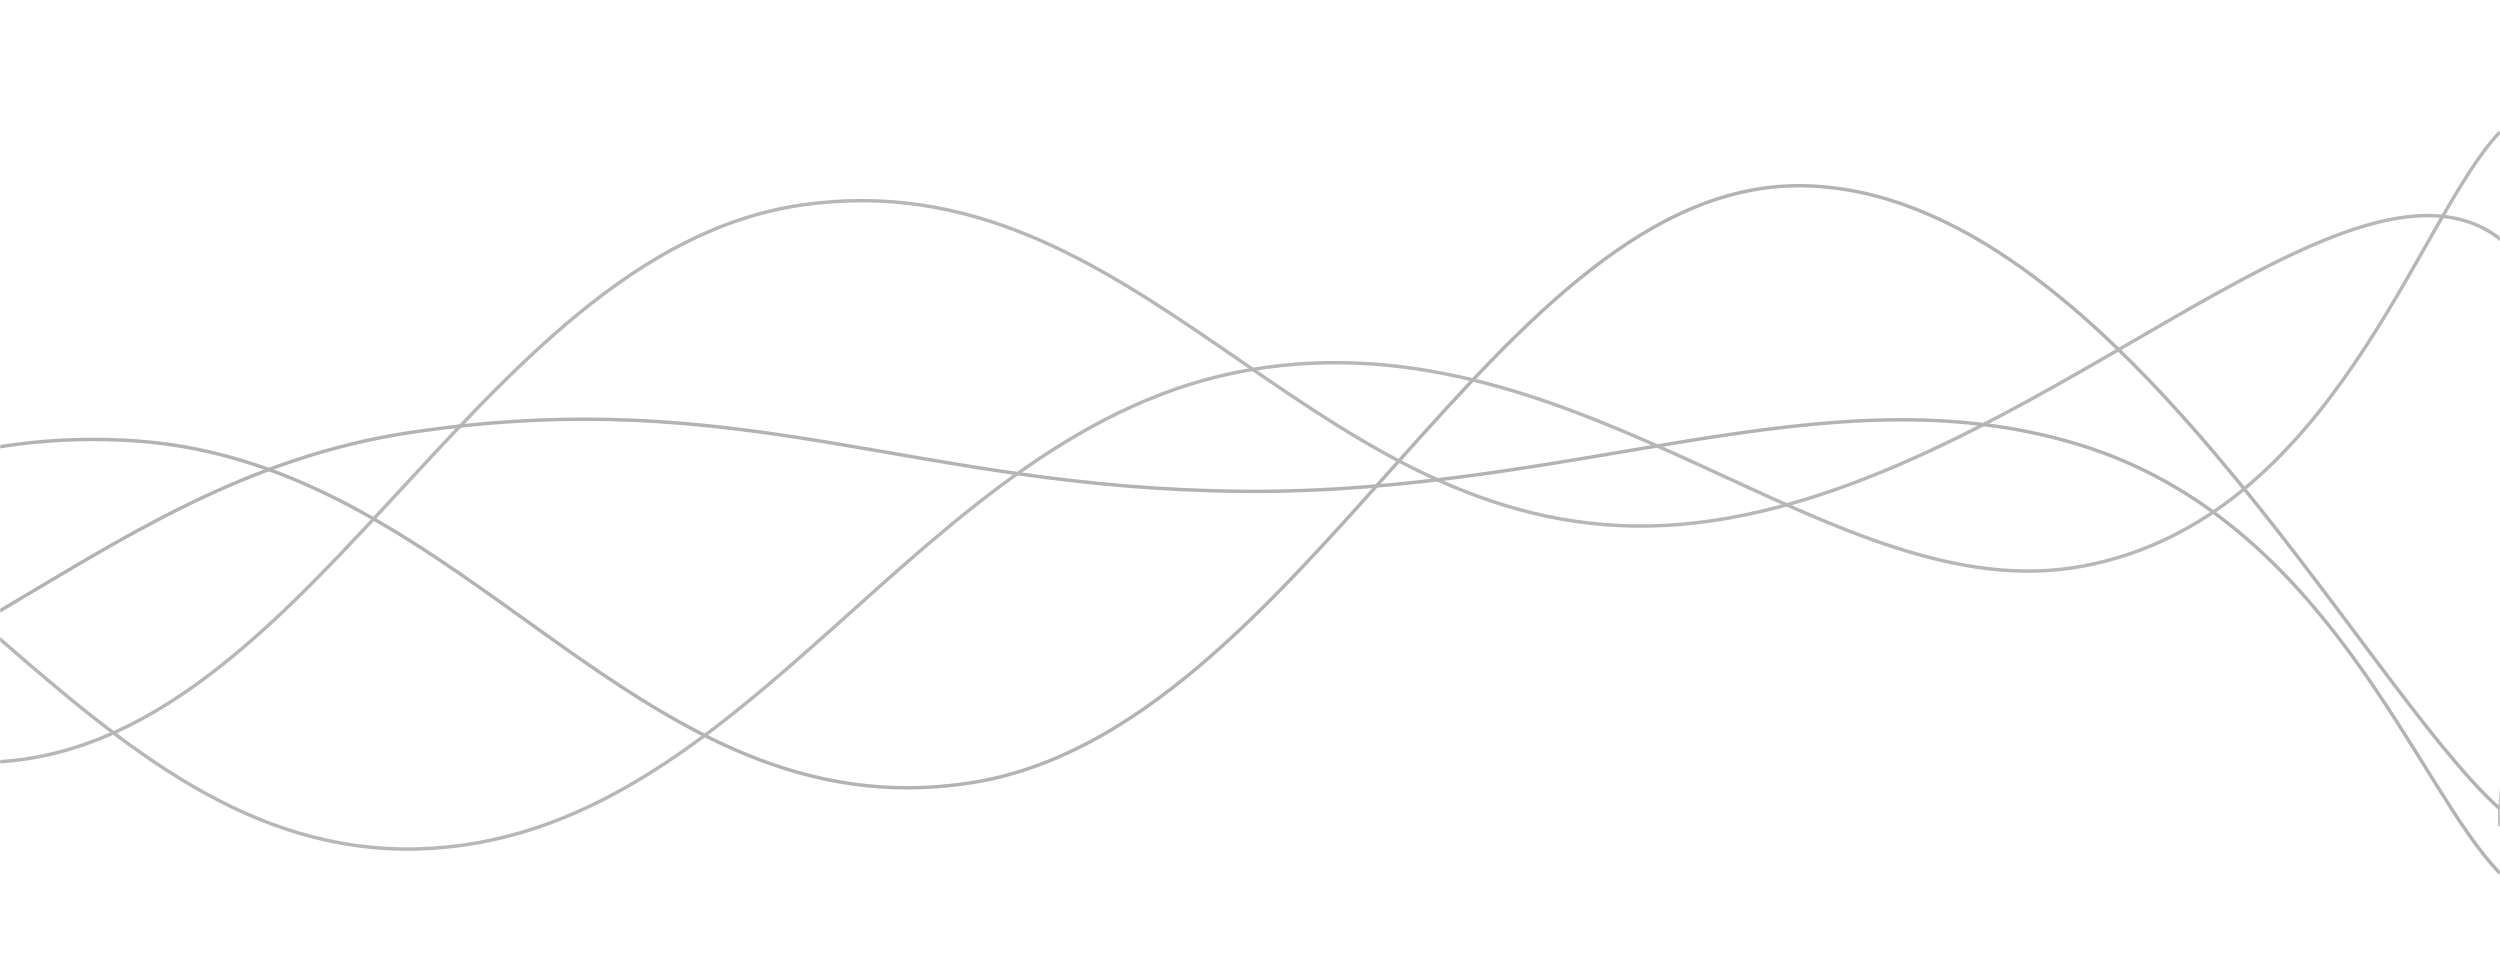 <svg xmlns="http://www.w3.org/2000/svg" version="1.1" xmlns:xlink="http://www.w3.org/1999/xlink" xmlns:svgjs="http://svgjs.dev/svgjs" width="1440" height="560" preserveAspectRatio="none" viewBox="0 0 1440 560"><g mask="url(&quot;#SvgjsMask1005&quot;)" fill="none"><path d="M -881.333,237 C -785.33,266.2 -593.33,379.6 -401.333,383 C -209.33,386.4 -113.33,240.4 78.667,254 C 270.67,267.6 366.67,480.4 558.667,451 C 750.67,421.6 862.4,104 1038.667,107 C 1214.93,110 1359.73,394.2 1440,466" stroke="rgba(179, 179, 179, 1)" stroke-width="2"></path><path d="M -497.617,85 C -401.62,155.8 -209.62,432.4 -17.617,439 C 174.38,445.6 270.38,145.2 462.383,118 C 654.38,90.8 750.38,301 942.383,303 C 1134.38,305 1322.86,93.4 1422.383,128 C 1521.91,162.6 1436.48,406.4 1440,476" stroke="rgba(183, 183, 183, 1)" stroke-width="2"></path><path d="M -722.873,171 C -626.87,221.8 -434.87,409.4 -242.873,425 C -50.87,440.6 45.13,277.4 237.127,249 C 429.13,220.6 525.13,281.6 717.127,283 C 909.13,284.4 1052.55,212 1197.127,256 C 1341.7,300 1391.43,453.6 1440,503" stroke="rgba(179, 179, 179, 1)" stroke-width="2"></path><path d="M -719.792,442 C -623.79,401 -431.79,227.6 -239.792,237 C -47.79,246.4 48.21,493.8 240.208,489 C 432.21,484.2 528.21,245.6 720.208,213 C 912.21,180.4 1056.25,353.4 1200.208,326 C 1344.17,298.6 1392.04,126 1440,76" stroke="rgba(183, 183, 183, 1)" stroke-width="2"></path></g><defs><mask id="SvgjsMask1005"><rect width="1440" height="560" fill="#ffffff"></rect></mask></defs></svg>